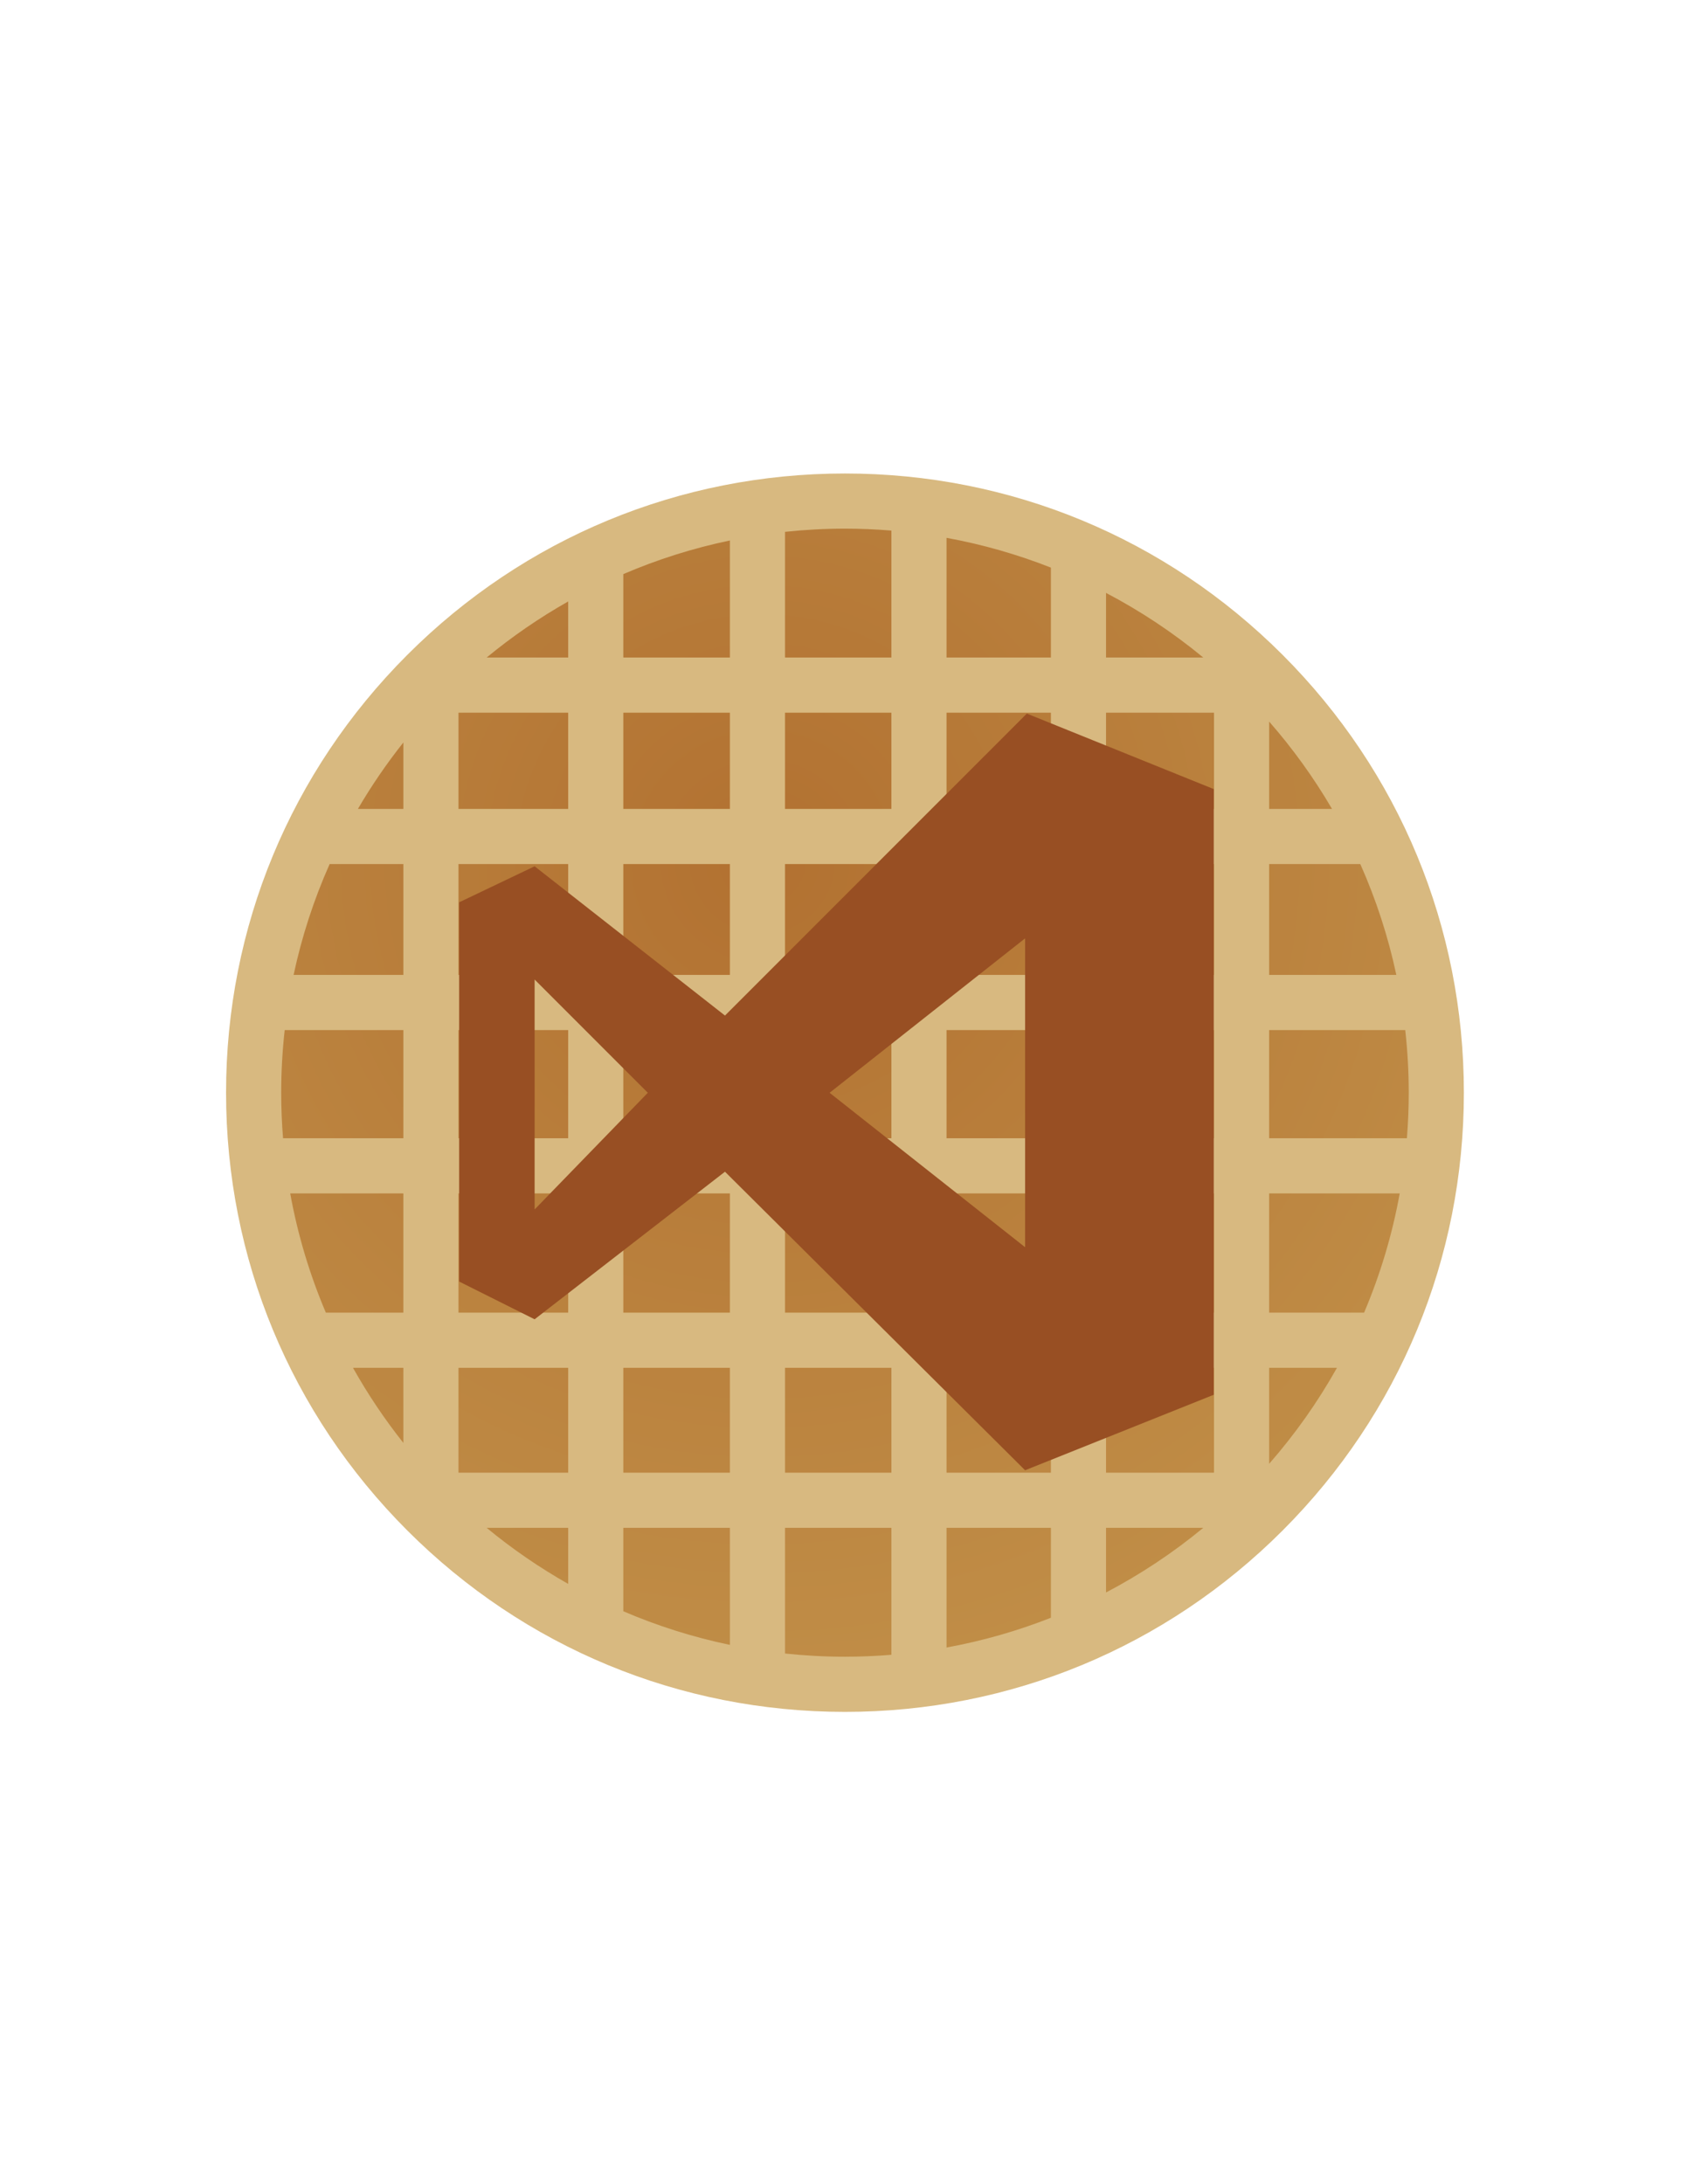 <svg xmlns="http://www.w3.org/2000/svg" xmlns:xlink="http://www.w3.org/1999/xlink" id="Layer_1" width="612" height="792" x="0" y="0" enable-background="new 0 0 612 792" version="1.1" viewBox="0 0 612 792" xml:space="preserve"><g><radialGradient id="SVGID_1_" cx="276.534" cy="312.216" r="316.242" gradientUnits="userSpaceOnUse"><stop offset="0" style="stop-color:#b27131"/><stop offset="1" style="stop-color:#c18f48"/></radialGradient><circle cx="306.533" cy="396.212" r="214.521" fill="url(#SVGID_1_)"/><path fill="#D8B980" d="M465.293,237.452c-42.406-42.406-98.788-65.761-158.76-65.761s-116.354,23.354-158.761,65.761 c-42.406,42.407-65.761,98.789-65.761,158.761s23.354,116.354,65.761,158.76c42.407,42.406,98.789,65.761,158.761,65.761 s116.354-23.354,158.76-65.761s65.761-98.788,65.761-158.76S507.699,279.859,465.293,237.452z M102.012,396.213 c0-7.674,0.439-15.246,1.267-22.703h43.052v39.229h-43.648C102.244,407.286,102.012,401.776,102.012,396.213z M506.556,353.51 h-46.145v-40.192h33.072C499.166,326.083,503.575,339.534,506.556,353.51z M440.411,353.51h-39.17v-40.192h39.17V353.51z M166.33,475.978v-43.239h39.79v43.239H166.33z M206.12,495.978v38.022h-39.79v-38.022H206.12z M206.12,313.317v40.192h-39.79 v-40.192H206.12z M166.33,293.317v-34.894h39.79v34.894H166.33z M323.379,353.51h-38.59v-40.192h38.59V353.51z M343.379,313.317 h37.862v40.192h-37.862V313.317z M284.789,373.51h38.59v39.229h-38.59V373.51z M264.789,412.739H226.12V373.51h38.669V412.739z M264.789,353.51H226.12v-40.192h38.669V353.51z M206.12,373.51v39.229h-39.79V373.51H206.12z M226.12,432.739h38.669v43.239 H226.12V432.739z M284.789,432.739h38.59v43.239h-38.59V432.739z M343.379,432.739h37.862v43.239h-37.862V432.739z M343.379,412.739V373.51h37.862v39.229H343.379z M401.241,373.51h39.17v39.229h-39.17V373.51z M401.241,293.317v-34.894h39.17 v34.894H401.241z M401.241,238.424v-23.437c12.581,6.602,24.402,14.464,35.276,23.437H401.241z M381.241,238.424h-37.862v-43.4 c13.095,2.392,25.759,6.031,37.862,10.796V238.424z M381.241,258.424v34.894h-37.862v-34.894H381.241z M323.379,293.317h-38.59 v-34.894h38.59V293.317z M264.789,293.317H226.12v-34.894h38.669V293.317z M226.12,238.424v-30.249 c12.318-5.288,25.253-9.402,38.669-12.195v42.444H226.12z M206.12,238.424h-29.571c9.215-7.605,19.111-14.409,29.571-20.329 V238.424z M146.33,293.317h-16.488c4.929-8.432,10.442-16.482,16.488-24.093V293.317z M146.33,313.317v40.192h-39.82 c2.98-13.975,7.39-27.426,13.073-40.192H146.33z M146.33,432.739v43.239h-28.119c-5.831-13.715-10.205-28.194-12.929-43.239H146.33 z M146.33,495.978V523.2c-6.789-8.547-12.904-17.648-18.277-27.222H146.33z M206.12,554.001v20.329 c-10.46-5.92-20.356-12.724-29.571-20.329H206.12z M226.12,554.001h38.669v42.444c-13.416-2.793-26.351-6.907-38.669-12.195 V554.001z M226.12,534.001v-38.022h38.669v38.022H226.12z M284.789,495.978h38.59v38.022h-38.59V495.978z M343.379,495.978h37.862 v38.022h-37.862V495.978z M381.241,554.001v32.604c-12.103,4.766-24.768,8.404-37.862,10.796v-43.4H381.241z M401.241,554.001 h35.276c-10.874,8.974-22.695,16.836-35.276,23.437V554.001z M401.241,534.001v-38.022h39.17v38.022H401.241z M401.241,475.978 v-43.239h39.17v43.239H401.241z M460.411,432.739h47.371c-2.724,15.046-7.097,29.524-12.928,43.239h-34.443V432.739z M460.411,412.739V373.51h49.376c0.827,7.457,1.267,15.029,1.267,22.703c0,5.564-0.232,11.074-0.67,16.526H460.411z M483.224,293.317h-22.812v-31.674C468.977,271.425,476.624,282.028,483.224,293.317z M323.379,192.39v46.034h-38.59v-45.576 c7.147-0.759,14.4-1.157,21.744-1.157C312.206,191.691,317.822,191.934,323.379,192.39z M284.789,599.576v-45.576h38.59v46.034 c-5.557,0.455-11.173,0.698-16.846,0.698C299.189,600.733,291.936,600.335,284.789,599.576z M460.411,530.782v-34.803h24.602 C478.019,508.44,469.764,520.101,460.411,530.782z"/><path fill="#984F23" d="M372.51,258.75l67.809,27.377v219.615l-68.441,27.384L263.004,424.869l-69.059,53.511l-27.377-13.688 V327.184l27.377-13.063l69.059,54.128L372.51,258.75z M193.945,355.186v83.372l41.065-42.307L193.945,355.186z M300.959,396.25 l70.926,56.003V340.247L300.959,396.25z"/></g></svg>
